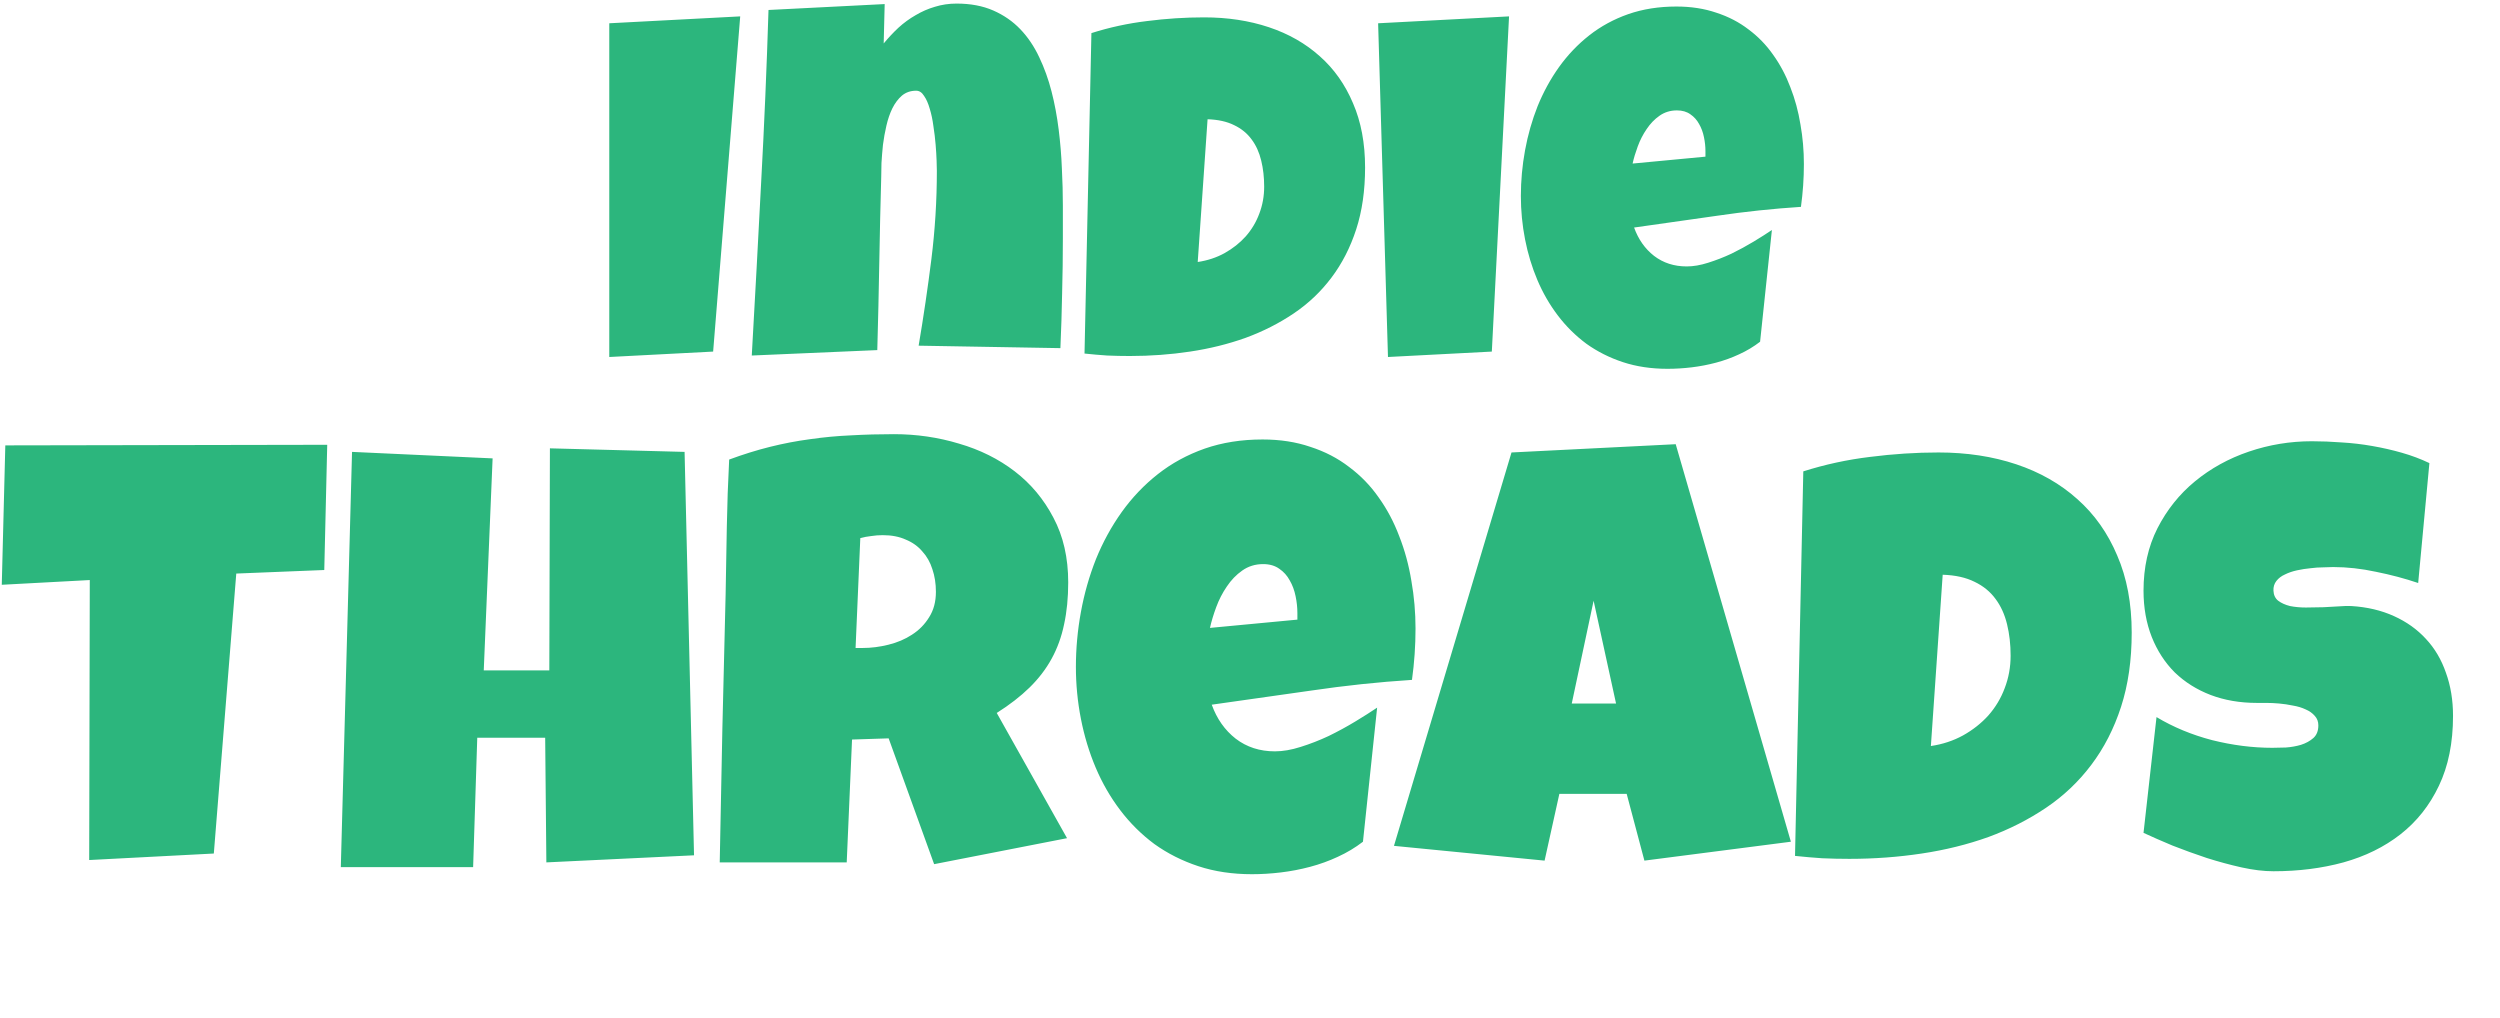 <svg width="248" height="101" viewBox="0 0 248 101" fill="none" xmlns="http://www.w3.org/2000/svg">
<path d="M73.429 1.625L70.743 34.877L60.44 35.414V2.309L73.429 1.625ZM105.436 23.646C105.436 25.486 105.411 27.309 105.362 29.115C105.33 30.906 105.273 32.712 105.191 34.535L91.129 34.291C91.617 31.41 92.04 28.537 92.398 25.673C92.757 22.792 92.936 19.887 92.936 16.957C92.936 16.745 92.927 16.404 92.911 15.932C92.895 15.46 92.862 14.931 92.814 14.345C92.765 13.742 92.691 13.132 92.594 12.514C92.512 11.879 92.39 11.301 92.228 10.78C92.081 10.259 91.894 9.836 91.666 9.511C91.454 9.169 91.194 8.998 90.885 8.998C90.331 8.998 89.859 9.161 89.469 9.486C89.094 9.812 88.777 10.235 88.517 10.756C88.272 11.26 88.077 11.83 87.931 12.465C87.784 13.1 87.67 13.734 87.589 14.369C87.524 15.004 87.475 15.606 87.442 16.176C87.426 16.729 87.418 17.185 87.418 17.543C87.337 20.424 87.272 23.288 87.223 26.137C87.174 28.969 87.109 31.833 87.027 34.73L74.576 35.268C74.902 29.522 75.211 23.809 75.504 18.129C75.813 12.449 76.057 6.736 76.236 0.99L87.76 0.404L87.662 4.311C88.118 3.757 88.606 3.236 89.127 2.748C89.664 2.26 90.234 1.845 90.836 1.503C91.438 1.145 92.073 0.868 92.74 0.673C93.424 0.461 94.14 0.355 94.889 0.355C96.272 0.355 97.485 0.583 98.526 1.039C99.568 1.495 100.463 2.113 101.212 2.895C101.961 3.676 102.587 4.604 103.092 5.678C103.596 6.736 104.003 7.867 104.312 9.071C104.622 10.276 104.858 11.537 105.021 12.855C105.183 14.158 105.289 15.443 105.338 16.713C105.403 17.982 105.436 19.211 105.436 20.399C105.436 21.588 105.436 22.67 105.436 23.646ZM135.416 16.615C135.416 18.894 135.123 20.936 134.537 22.743C133.951 24.55 133.129 26.153 132.071 27.553C131.03 28.936 129.785 30.116 128.336 31.093C126.887 32.069 125.3 32.875 123.575 33.51C121.85 34.128 120.011 34.584 118.058 34.877C116.121 35.17 114.127 35.316 112.076 35.316C111.311 35.316 110.562 35.3 109.83 35.268C109.098 35.219 108.349 35.154 107.584 35.072L108.268 3.285C110.058 2.715 111.897 2.317 113.785 2.089C115.689 1.845 117.577 1.723 119.449 1.723C121.777 1.723 123.917 2.048 125.87 2.699C127.823 3.35 129.508 4.311 130.924 5.58C132.34 6.833 133.438 8.388 134.22 10.243C135.017 12.082 135.416 14.206 135.416 16.615ZM118.814 25.99C119.791 25.844 120.678 25.551 121.476 25.111C122.289 24.656 122.989 24.102 123.575 23.451C124.161 22.784 124.609 22.035 124.918 21.205C125.243 20.359 125.406 19.463 125.406 18.52C125.406 17.592 125.309 16.729 125.113 15.932C124.918 15.118 124.601 14.418 124.161 13.832C123.722 13.23 123.144 12.758 122.428 12.416C121.712 12.058 120.833 11.863 119.791 11.83L118.814 25.99ZM149.698 1.625L147.989 34.877L137.687 35.414L136.71 2.309L149.698 1.625ZM178.946 16.273C178.946 17.689 178.849 19.105 178.653 20.521C175.87 20.701 173.103 20.994 170.353 21.4C167.602 21.791 164.851 22.182 162.101 22.572C162.524 23.744 163.183 24.68 164.078 25.38C164.99 26.08 166.072 26.43 167.325 26.43C167.976 26.43 168.684 26.308 169.449 26.064C170.23 25.819 171.004 25.518 171.769 25.16C172.534 24.786 173.266 24.387 173.966 23.964C174.666 23.541 175.268 23.158 175.772 22.816L174.601 33.9C173.966 34.389 173.274 34.804 172.525 35.145C171.793 35.487 171.028 35.764 170.23 35.976C169.433 36.187 168.627 36.342 167.813 36.44C167 36.537 166.202 36.586 165.421 36.586C163.81 36.586 162.337 36.366 161.002 35.927C159.667 35.487 158.455 34.877 157.364 34.096C156.29 33.298 155.346 32.362 154.532 31.288C153.718 30.214 153.043 29.042 152.506 27.773C151.969 26.503 151.562 25.16 151.285 23.744C151.008 22.328 150.87 20.896 150.87 19.447C150.87 17.934 151.008 16.42 151.285 14.906C151.562 13.393 151.977 11.936 152.53 10.536C153.1 9.136 153.808 7.842 154.654 6.654C155.517 5.45 156.518 4.4 157.657 3.505C158.797 2.61 160.082 1.91 161.515 1.405C162.963 0.901 164.558 0.648 166.3 0.648C167.748 0.648 169.067 0.852 170.255 1.259C171.459 1.649 172.525 2.203 173.453 2.919C174.397 3.619 175.211 4.457 175.895 5.434C176.594 6.41 177.164 7.484 177.604 8.656C178.059 9.812 178.393 11.041 178.604 12.343C178.832 13.629 178.946 14.939 178.946 16.273ZM169.181 15.004C169.181 14.548 169.132 14.084 169.034 13.612C168.937 13.124 168.774 12.685 168.546 12.294C168.334 11.903 168.049 11.586 167.691 11.342C167.333 11.081 166.886 10.951 166.349 10.951C165.698 10.951 165.12 11.13 164.615 11.488C164.127 11.83 163.704 12.27 163.346 12.807C162.988 13.328 162.695 13.897 162.467 14.516C162.239 15.134 162.068 15.704 161.954 16.225L169.181 15.541V15.004Z" fill="#2CB67D"/>
<path d="M32.461 44.123L32.168 56.545L23.438 56.897L21.211 84.67L8.848 85.315L8.906 57.541L0.176 58.01L0.527 44.182L32.461 44.123ZM68.848 84.846L54.199 85.549L54.082 73.186H47.344L46.934 86.018H33.809L34.922 44.827L48.867 45.471L47.988 66.506H54.492L54.551 44.475L67.91 44.827L68.848 84.846ZM105.967 57.776C105.967 59.299 105.83 60.686 105.557 61.936C105.303 63.166 104.893 64.299 104.326 65.335C103.76 66.37 103.027 67.327 102.129 68.206C101.23 69.085 100.146 69.924 98.877 70.725L105.85 83.147L92.666 85.725L88.154 73.245L84.522 73.362L83.994 85.549H71.397C71.494 81.096 71.582 76.663 71.66 72.249C71.758 67.835 71.865 63.401 71.982 58.948C72.022 56.702 72.061 54.475 72.1 52.268C72.139 50.061 72.217 47.834 72.334 45.588C73.701 45.081 75.049 44.661 76.377 44.329C77.705 43.997 79.033 43.743 80.361 43.567C81.709 43.372 83.066 43.245 84.434 43.186C85.82 43.108 87.236 43.069 88.682 43.069C90.908 43.069 93.057 43.381 95.127 44.006C97.217 44.612 99.062 45.53 100.664 46.76C102.266 47.991 103.545 49.524 104.502 51.36C105.479 53.196 105.967 55.334 105.967 57.776ZM92.842 58.713C92.842 57.893 92.725 57.141 92.49 56.458C92.275 55.774 91.943 55.188 91.494 54.7C91.064 54.192 90.518 53.801 89.853 53.528C89.209 53.235 88.447 53.088 87.568 53.088C87.178 53.088 86.797 53.118 86.426 53.176C86.055 53.215 85.693 53.284 85.342 53.381L84.873 64.28H85.576C86.416 64.28 87.266 64.172 88.125 63.958C89.004 63.743 89.785 63.411 90.469 62.961C91.172 62.512 91.738 61.936 92.168 61.233C92.617 60.53 92.842 59.69 92.842 58.713ZM140.42 62.346C140.42 64.045 140.303 65.745 140.068 67.444C136.729 67.659 133.408 68.01 130.107 68.499C126.807 68.967 123.506 69.436 120.205 69.905C120.713 71.311 121.504 72.434 122.578 73.274C123.672 74.114 124.971 74.534 126.475 74.534C127.256 74.534 128.105 74.387 129.023 74.094C129.961 73.801 130.889 73.44 131.807 73.01C132.725 72.561 133.604 72.082 134.443 71.575C135.283 71.067 136.006 70.608 136.611 70.198L135.205 83.499C134.443 84.085 133.613 84.582 132.715 84.993C131.836 85.403 130.918 85.735 129.961 85.989C129.004 86.243 128.037 86.428 127.061 86.545C126.084 86.663 125.127 86.721 124.189 86.721C122.256 86.721 120.488 86.457 118.887 85.93C117.285 85.403 115.83 84.67 114.521 83.733C113.232 82.776 112.1 81.653 111.123 80.364C110.146 79.075 109.336 77.668 108.691 76.145C108.047 74.622 107.559 73.01 107.227 71.311C106.895 69.612 106.729 67.893 106.729 66.155C106.729 64.338 106.895 62.522 107.227 60.706C107.559 58.889 108.057 57.141 108.721 55.461C109.404 53.782 110.254 52.229 111.27 50.803C112.305 49.358 113.506 48.098 114.873 47.024C116.24 45.95 117.783 45.11 119.502 44.504C121.24 43.899 123.154 43.596 125.244 43.596C126.982 43.596 128.564 43.84 129.99 44.329C131.436 44.797 132.715 45.461 133.828 46.321C134.961 47.161 135.938 48.166 136.758 49.338C137.598 50.51 138.281 51.799 138.809 53.206C139.355 54.592 139.756 56.067 140.01 57.629C140.283 59.172 140.42 60.745 140.42 62.346ZM128.701 60.823C128.701 60.276 128.643 59.719 128.525 59.153C128.408 58.567 128.213 58.04 127.939 57.571C127.686 57.102 127.344 56.721 126.914 56.428C126.484 56.116 125.947 55.959 125.303 55.959C124.521 55.959 123.828 56.174 123.223 56.604C122.637 57.014 122.129 57.541 121.699 58.186C121.27 58.811 120.918 59.495 120.645 60.237C120.371 60.979 120.166 61.663 120.029 62.288L128.701 61.467V60.823ZM177.656 83.499L163.125 85.374L161.367 78.752H154.688L153.223 85.374L138.281 83.909L149.941 44.885L166.23 44.065L177.656 83.499ZM160.312 69.788L158.086 59.592L155.918 69.788H160.312ZM211.465 62.756C211.465 65.491 211.113 67.942 210.41 70.11C209.707 72.278 208.721 74.202 207.451 75.881C206.201 77.541 204.707 78.957 202.969 80.129C201.23 81.301 199.326 82.268 197.256 83.03C195.186 83.772 192.979 84.319 190.635 84.67C188.311 85.022 185.918 85.198 183.457 85.198C182.539 85.198 181.641 85.178 180.762 85.139C179.883 85.081 178.984 85.002 178.066 84.905L178.887 46.76C181.035 46.077 183.242 45.598 185.508 45.325C187.793 45.032 190.059 44.885 192.305 44.885C195.098 44.885 197.666 45.276 200.01 46.057C202.354 46.838 204.375 47.991 206.074 49.514C207.773 51.018 209.092 52.883 210.029 55.11C210.986 57.317 211.465 59.866 211.465 62.756ZM191.543 74.006C192.715 73.831 193.779 73.479 194.736 72.952C195.713 72.405 196.553 71.741 197.256 70.96C197.959 70.159 198.496 69.26 198.867 68.264C199.258 67.249 199.453 66.174 199.453 65.041C199.453 63.928 199.336 62.893 199.102 61.936C198.867 60.959 198.486 60.12 197.959 59.416C197.432 58.694 196.738 58.127 195.879 57.717C195.02 57.288 193.965 57.053 192.715 57.014L191.543 74.006ZM243.34 71.018C243.34 73.694 242.871 76.008 241.934 77.961C241.016 79.895 239.746 81.497 238.125 82.766C236.523 84.016 234.639 84.944 232.471 85.549C230.322 86.135 228.008 86.428 225.527 86.428C224.57 86.428 223.516 86.301 222.363 86.047C221.23 85.793 220.078 85.481 218.906 85.11C217.734 84.719 216.602 84.309 215.508 83.879C214.434 83.43 213.477 83.01 212.637 82.62L213.926 71.135C215.586 72.131 217.422 72.893 219.434 73.42C221.465 73.928 223.457 74.182 225.41 74.182C225.781 74.182 226.23 74.172 226.758 74.153C227.285 74.114 227.783 74.026 228.252 73.889C228.74 73.733 229.15 73.508 229.482 73.215C229.814 72.922 229.98 72.502 229.98 71.956C229.98 71.585 229.863 71.272 229.629 71.018C229.395 70.745 229.092 70.53 228.721 70.374C228.35 70.198 227.93 70.071 227.461 69.993C226.992 69.895 226.533 69.827 226.084 69.788C225.635 69.749 225.215 69.729 224.824 69.729C224.434 69.729 224.121 69.729 223.887 69.729C222.207 69.729 220.674 69.465 219.287 68.938C217.92 68.411 216.738 67.668 215.742 66.711C214.766 65.735 214.004 64.563 213.457 63.196C212.91 61.809 212.637 60.276 212.637 58.596C212.637 56.291 213.096 54.231 214.014 52.415C214.951 50.579 216.191 49.026 217.734 47.756C219.297 46.467 221.084 45.481 223.096 44.797C225.107 44.114 227.188 43.772 229.336 43.772C230.293 43.772 231.279 43.811 232.295 43.889C233.311 43.948 234.316 44.065 235.312 44.241C236.328 44.416 237.314 44.641 238.271 44.915C239.229 45.188 240.137 45.53 240.996 45.94L239.883 57.834C238.555 57.385 237.158 57.014 235.693 56.721C234.248 56.409 232.832 56.252 231.445 56.252C231.191 56.252 230.859 56.262 230.449 56.282C230.059 56.282 229.639 56.311 229.189 56.37C228.76 56.409 228.32 56.477 227.871 56.575C227.422 56.672 227.021 56.809 226.67 56.985C226.318 57.141 226.035 57.356 225.82 57.629C225.605 57.903 225.508 58.225 225.527 58.596C225.547 59.026 225.703 59.358 225.996 59.592C226.309 59.827 226.699 60.002 227.168 60.12C227.656 60.217 228.184 60.266 228.75 60.266C229.336 60.266 229.912 60.256 230.479 60.237C231.045 60.198 231.572 60.169 232.061 60.149C232.549 60.11 232.949 60.1 233.262 60.12C234.824 60.217 236.23 60.549 237.48 61.116C238.73 61.682 239.785 62.434 240.645 63.372C241.523 64.309 242.188 65.432 242.637 66.741C243.105 68.03 243.34 69.456 243.34 71.018Z" fill="#2CB67D"/>
</svg>
